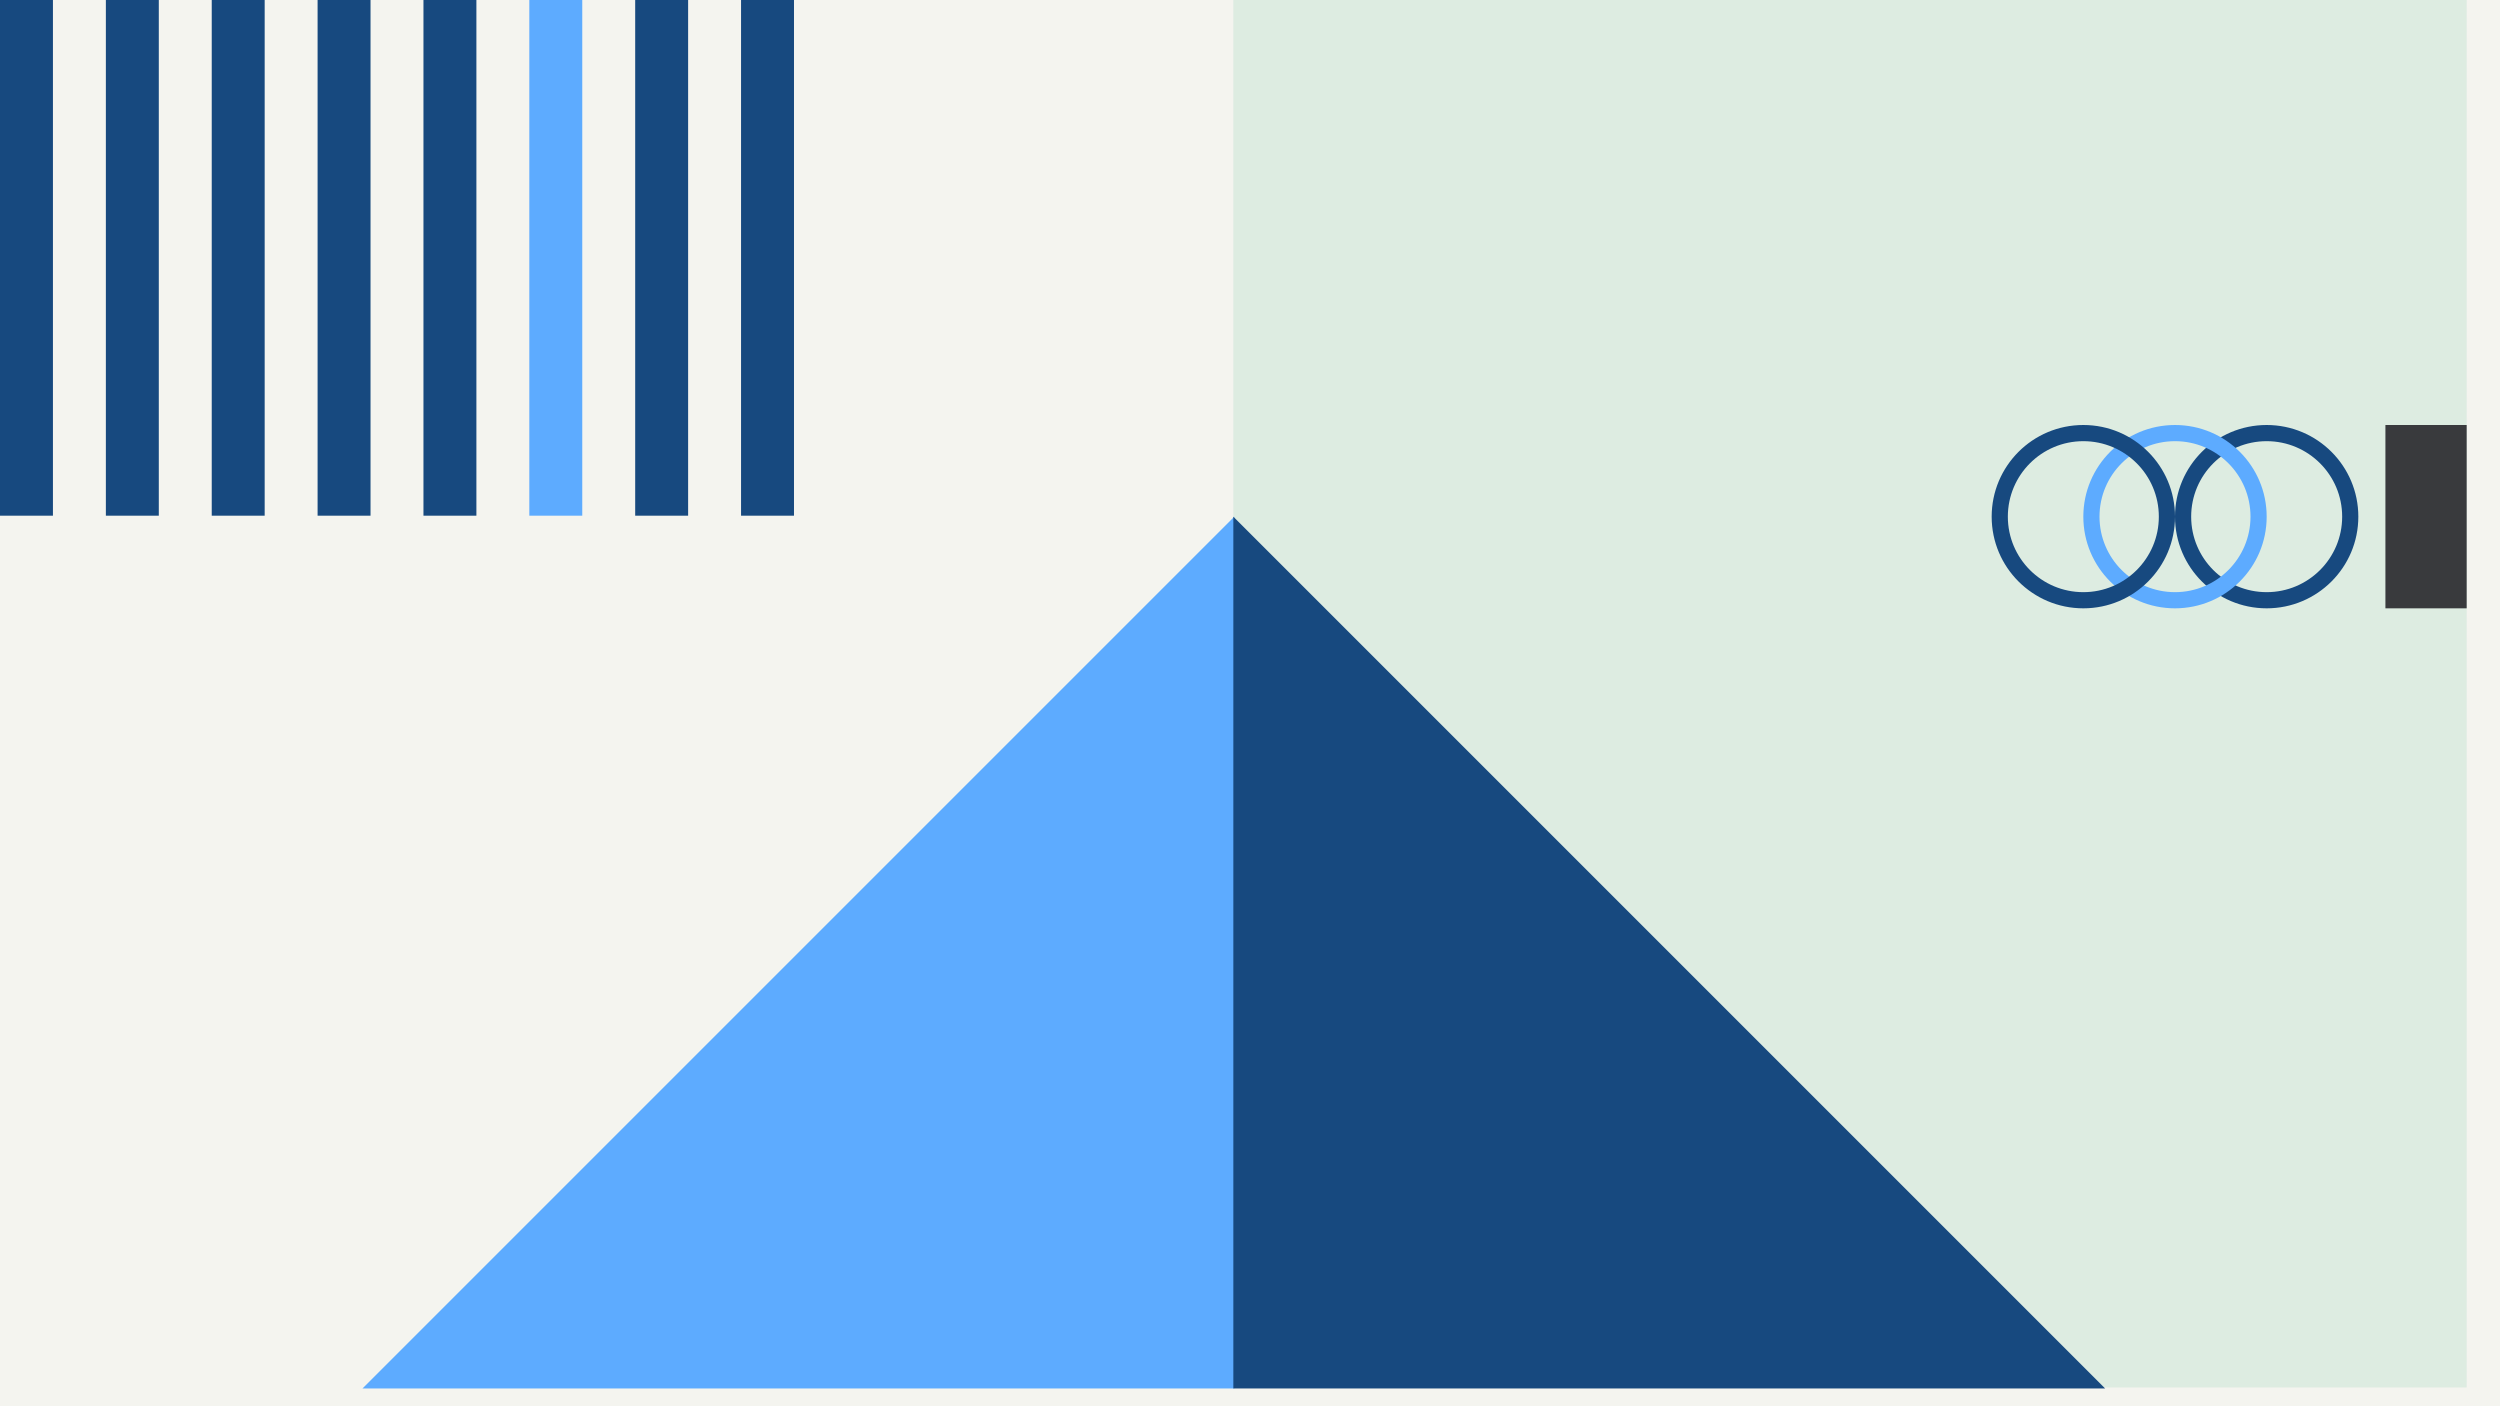 <svg width="1200" height="675" viewBox="0 0 1200 675" fill="none" xmlns="http://www.w3.org/2000/svg">
<rect x="0" y="0" width="1200" height="675" fill="#808080" stroke="none"/>
<g clip-path="url(#clip0_6_4247)">
<rect width="1200" height="675" fill="#F4F4EF"/>
<rect x="592" width="592" height="666" fill="#DDECE1"/>
<path d="M592.454 248V666.454H174L592.454 248Z" fill="#5DABFF"/>
<path d="M591.999 248V666.454H1010.45L591.999 248Z" fill="#17497F"/>
<rect y="247.531" width="406.531" height="25.408" transform="rotate(-90 0 247.531)" fill="#17497F"/>
<rect x="50.816" y="247.531" width="406.531" height="25.408" transform="rotate(-90 50.816 247.531)" fill="#17497F"/>
<rect x="101.633" y="247.531" width="406.531" height="25.408" transform="rotate(-90 101.633 247.531)" fill="#17497F"/>
<rect x="152.445" y="247.531" width="406.531" height="25.408" transform="rotate(-90 152.445 247.531)" fill="#17497F"/>
<rect x="203.262" y="247.531" width="406.531" height="25.408" transform="rotate(-90 203.262 247.531)" fill="#17497F"/>
<rect x="254.078" y="247.531" width="406.531" height="25.408" transform="rotate(-90 254.078 247.531)" fill="#5DABFF"/>
<rect x="304.891" y="247.531" width="406.531" height="25.408" transform="rotate(-90 304.891 247.531)" fill="#17497F"/>
<rect x="355.707" y="247.531" width="406.531" height="25.408" transform="rotate(-90 355.707 247.531)" fill="#17497F"/>
<path fill-rule="evenodd" clip-rule="evenodd" d="M1088 292C1063.7 292 1044 272.301 1044 248C1044 223.699 1063.7 204 1088 204C1112.3 204 1132 223.699 1132 248C1132 272.301 1112.3 292 1088 292ZM1088 284.235C1067.99 284.235 1051.76 268.012 1051.76 248C1051.76 227.988 1067.99 211.765 1088 211.765C1108.01 211.765 1124.24 227.988 1124.24 248C1124.24 268.012 1108.01 284.235 1088 284.235Z" fill="#17497F"/>
<path fill-rule="evenodd" clip-rule="evenodd" d="M1044 292C1019.7 292 1000 272.301 1000 248C1000 223.699 1019.7 204 1044 204C1068.3 204 1088 223.699 1088 248C1088 272.301 1068.3 292 1044 292ZM1044 284.235C1023.99 284.235 1007.76 268.012 1007.76 248C1007.76 227.988 1023.99 211.765 1044 211.765C1064.01 211.765 1080.24 227.988 1080.24 248C1080.24 268.012 1064.01 284.235 1044 284.235Z" fill="#5DABFF"/>
<path fill-rule="evenodd" clip-rule="evenodd" d="M1000 292C975.699 292 956 272.301 956 248C956 223.699 975.699 204 1000 204C1024.3 204 1044 223.699 1044 248C1044 272.301 1024.3 292 1000 292ZM1000 284.235C979.988 284.235 963.765 268.012 963.765 248C963.765 227.988 979.988 211.765 1000 211.765C1020.01 211.765 1036.24 227.988 1036.24 248C1036.24 268.012 1020.01 284.235 1000 284.235Z" fill="#17497F"/>
<rect x="1145" y="204" width="39" height="88" fill="#393A3D"/>
</g>
<defs>
<clipPath id="clip0_6_4247">
<rect width="1200" height="675" fill="white"/>
</clipPath>
</defs>
</svg>
